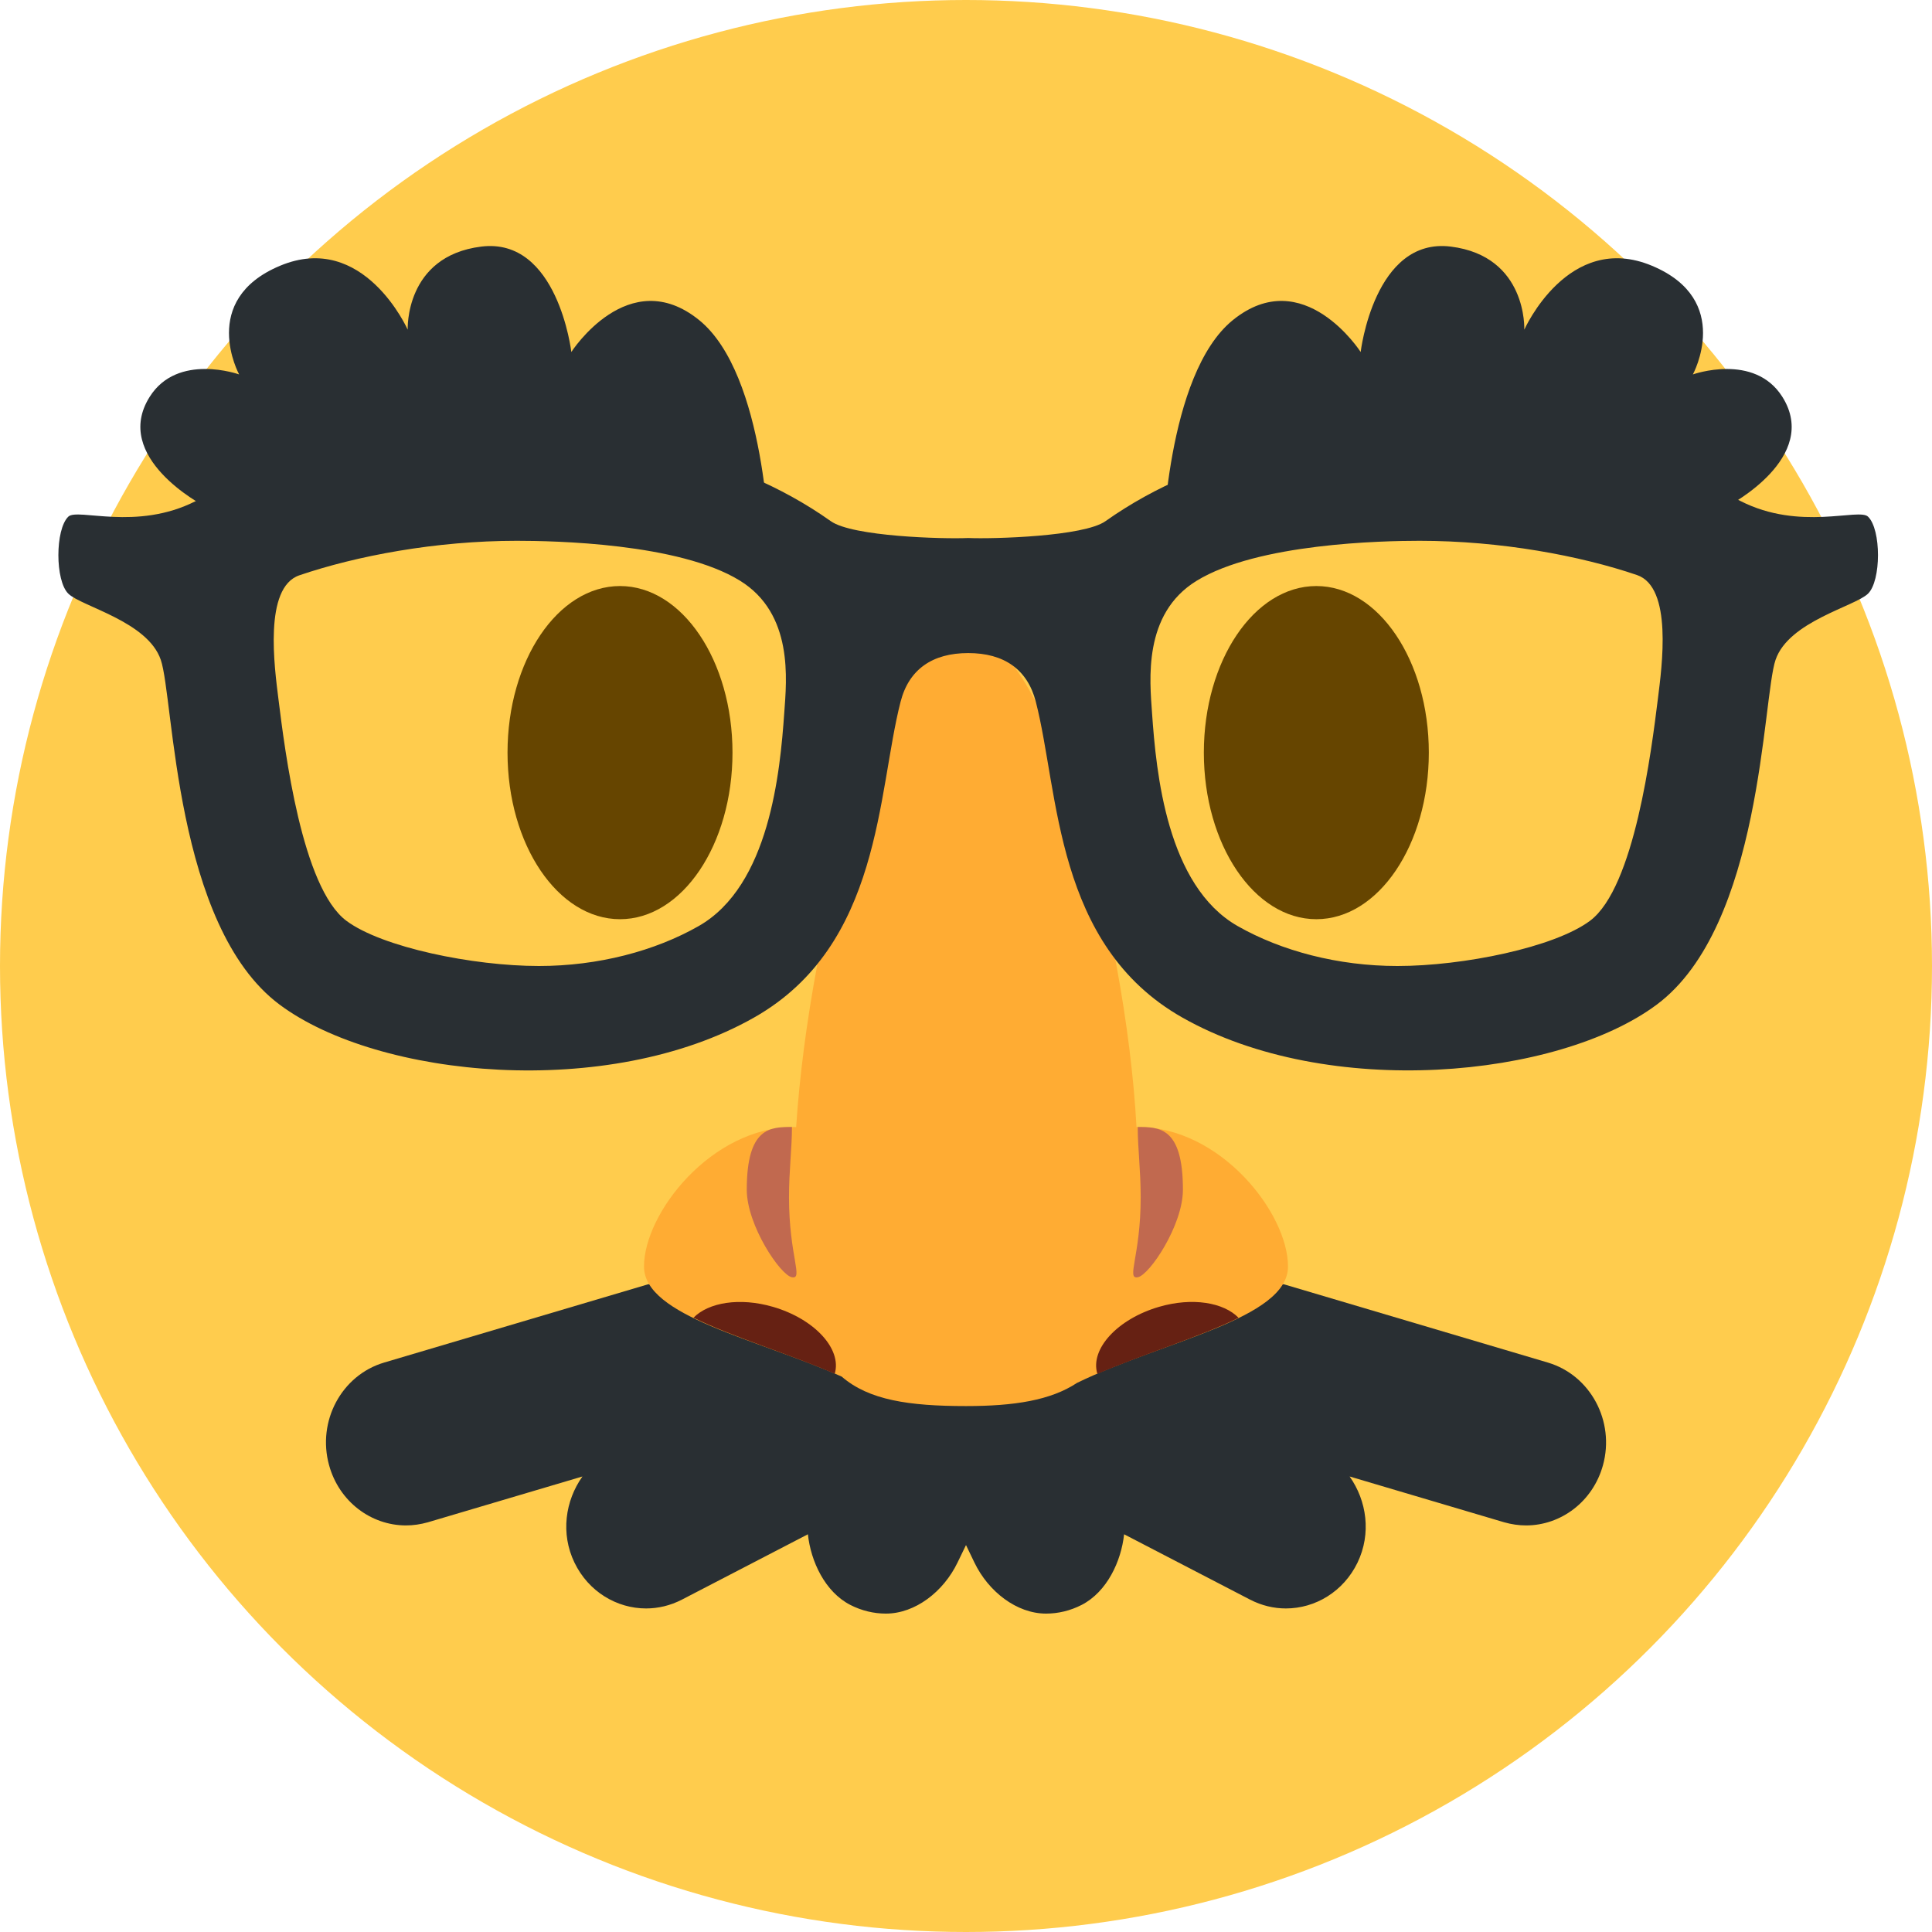 <svg viewBox="0 0 36 36" xmlns="http://www.w3.org/2000/svg">
	<circle fill="#FFCC4D" cx="18" cy="18" r="18"/>
	<ellipse cx="24.528" cy="14.024" rx="2.096" ry="3.104" fill="#664500" />
	<ellipse cx="11.553" cy="14.024" rx="2.096" ry="3.104" fill="#664500" />
	<path d="M 28.844,25.39 c 0.792,0.236 1.251,1.092 1.025,1.912 c -0.187,0.679 -0.784,1.122 -1.432,1.122 c -0.137,0 -0.274,-0.02 -0.411,-0.059 l -2.878,-0.853 c 0.321,0.453 0.407,1.065 0.148,1.604 c -0.262,0.542 -0.788,0.855 -1.335,0.855 c -0.224,0 -0.451,-0.053 -0.665,-0.163 l -2.35,-1.219 c -0.054,0.504 -0.319,1.072 -0.789,1.315 c -0.214,0.11 -0.441,0.163 -0.665,0.163 c -0.547,0 -1.074,-0.409 -1.335,-0.951 l -0.157,-0.326 l -0.158,0.326 c -0.261,0.542 -0.788,0.951 -1.335,0.951 c -0.223,0 -0.451,-0.053 -0.665,-0.163 c -0.47,-0.243 -0.734,-0.81 -0.788,-1.315 l -2.35,1.219 c -0.214,0.11 -0.442,0.163 -0.665,0.163 c -0.547,0 -1.074,-0.313 -1.335,-0.855 c -0.26,-0.539 -0.173,-1.151 0.149,-1.604 l -2.878,0.853 c -0.137,0.039 -0.276,0.059 -0.411,0.059 c -0.648,0 -1.245,-0.442 -1.432,-1.122 c -0.227,-0.82 0.232,-1.676 1.023,-1.912 l 4.911,-1.456 c -0.005,-0.051 11.872,-0.051 11.868,0 l 4.91,1.456 Z" fill="#292F33" />
	<path d="M 24,23.6 c 0,0.98 -2.332,1.389 -3.931,2.168 c -0.492,0.325 -1.168,0.432 -2.069,0.432 c -1.063,0 -1.811,-0.111 -2.316,-0.549 c -1.581,-0.705 -3.684,-1.121 -3.684,-2.051 c 0,-0.994 1.254,-2.6 2.8,-2.6 l 0.035,0.002 c 0.241,-3.725 1.702,-9.202 3.165,-9.202 c 1.489,0 2.977,5.5 3.177,9.201 l 0.023,-0.001 c 1.546,0 2.8,1.606 2.8,2.6 Z" fill="#FFAC33" />
	<path d="M 21.2,23.8 c 0.218,-0.039 0.842,-0.968 0.842,-1.631 c 0,-1.169 -0.442,-1.169 -0.842,-1.169 c 0,0.4 0.055,0.8 0.055,1.311 c 0,1.089 -0.273,1.528 -0.055,1.489 Z" fill="#C1694F" />
	<path d="M 14.757,23.8 c 0.218,0.039 -0.055,-0.4 -0.055,-1.489 c 0,-0.511 0.055,-0.911 0.055,-1.311 c -0.4,0 -0.842,0 -0.842,1.169 c 0.001,0.663 0.625,1.592 0.842,1.631 Z" fill="#C1694F" />
	<path d="M 14.403,24.351 c 0.771,0.224 1.286,0.782 1.152,1.244 l -0.002,0.002 c -0.892,-0.383 -1.91,-0.688 -2.631,-1.043 c 0.278,-0.284 0.859,-0.384 1.481,-0.203 Z" fill="#662113" />
	<path d="M 21.597,24.351 c 0.623,-0.182 1.205,-0.081 1.483,0.205 c -0.721,0.355 -1.739,0.661 -2.63,1.044 l -0.004,-0.005 c -0.135,-0.462 0.38,-1.019 1.151,-1.244 Z" fill="#662113" />
	<path d="M 34.808,9.627 c 0.248,0.239 0.247,1.196 -0.001,1.436 c -0.246,0.238 -1.477,0.515 -1.722,1.232 c -0.246,0.718 -0.248,4.959 -2.213,6.424 c -1.838,1.371 -6.128,1.784 -8.847,0.238 c -2.373,-1.349 -2.289,-4.19 -2.724,-5.881 c -0.155,-0.603 -0.592,-0.907 -1.26,-0.907 s -1.105,0.304 -1.26,0.907 c -0.435,1.692 -0.352,4.532 -2.724,5.881 c -2.719,1.547 -7.009,1.134 -8.848,-0.238 c -1.964,-1.466 -1.966,-5.706 -2.213,-6.424 c -0.245,-0.717 -1.476,-0.993 -1.722,-1.232 c -0.248,-0.24 -0.248,-1.197 -0.001,-1.436 c 0.171,-0.166 1.267,0.274 2.376,-0.291 c 2.288,-1.166 8.07,-2.291 11.833,0.376 c 0.403,0.286 2.087,0.334 2.558,0.313 c 0.471,0.02 2.155,-0.028 2.558,-0.313 c 3.764,-2.667 9.546,-1.542 11.834,-0.376 c 1.109,0.565 2.205,0.125 2.376,0.291 Z M 14.614,13.277 c 0.043,-0.608 0.176,-1.842 -0.829,-2.459 c -1.134,-0.698 -3.462,-0.741 -4.155,-0.741 c -1.513,0 -2.992,0.282 -4.052,0.643 c -0.668,0.228 -0.464,1.711 -0.388,2.318 c 0.119,0.953 0.435,3.501 1.265,4.12 c 0.664,0.495 2.362,0.842 3.587,0.842 h0.001 c 1.106,0 2.163,-0.281 2.974,-0.743 c 1.323,-0.753 1.52,-2.875 1.597,-3.98 Z M 30.892,13.024 c 0.076,-0.607 0.279,-2.081 -0.389,-2.309 c -1.061,-0.361 -2.539,-0.638 -4.052,-0.638 c -0.693,0 -3.02,0.048 -4.155,0.746 c -1.005,0.617 -0.871,1.86 -0.829,2.468 c 0.077,1.105 0.274,3.214 1.597,3.966 c 0.812,0.462 1.868,0.743 2.975,0.743 h0.001 c 1.225,0 2.923,-0.347 3.587,-0.842 c 0.83,-0.619 1.146,-3.18 1.265,-4.134 Z" fill="#292F33" />

	
	<path d="M 14.337,10.19 s -3.406,-1.488 -5.192,-1.547 s -5.357,0.774 -5.357,0.774 s -1.713,-0.893 -0.998,-2.024 c 0.521,-0.826 1.666,-0.416 1.666,-0.416 s -0.758,-1.387 0.76,-2.024 c 1.561,-0.655 2.381,1.19 2.381,1.19 s -0.059,-1.369 1.369,-1.548 s 1.68,1.964 1.68,1.964 s 1.065,-1.66 2.381,-0.595 c 1.25,1.012 1.31,4.226 1.31,4.226 Z" fill="#292F33" />
	<path d="M 21.663,10.19 s 0.06,-3.214 1.31,-4.226 c 1.316,-1.065 2.381,0.595 2.381,0.595 s 0.252,-2.143 1.68,-1.964 c 1.429,0.179 1.369,1.548 1.369,1.548 s 0.82,-1.845 2.381,-1.19 c 1.518,0.637 0.76,2.024 0.76,2.024 s 1.145,-0.409 1.667,0.417 c 0.714,1.131 -0.998,2.024 -0.998,2.024 s -3.571,-0.833 -5.357,-0.774 c -1.787,0.058 -5.193,1.546 -5.193,1.546 Z" fill="#292F33" />
	</svg>
